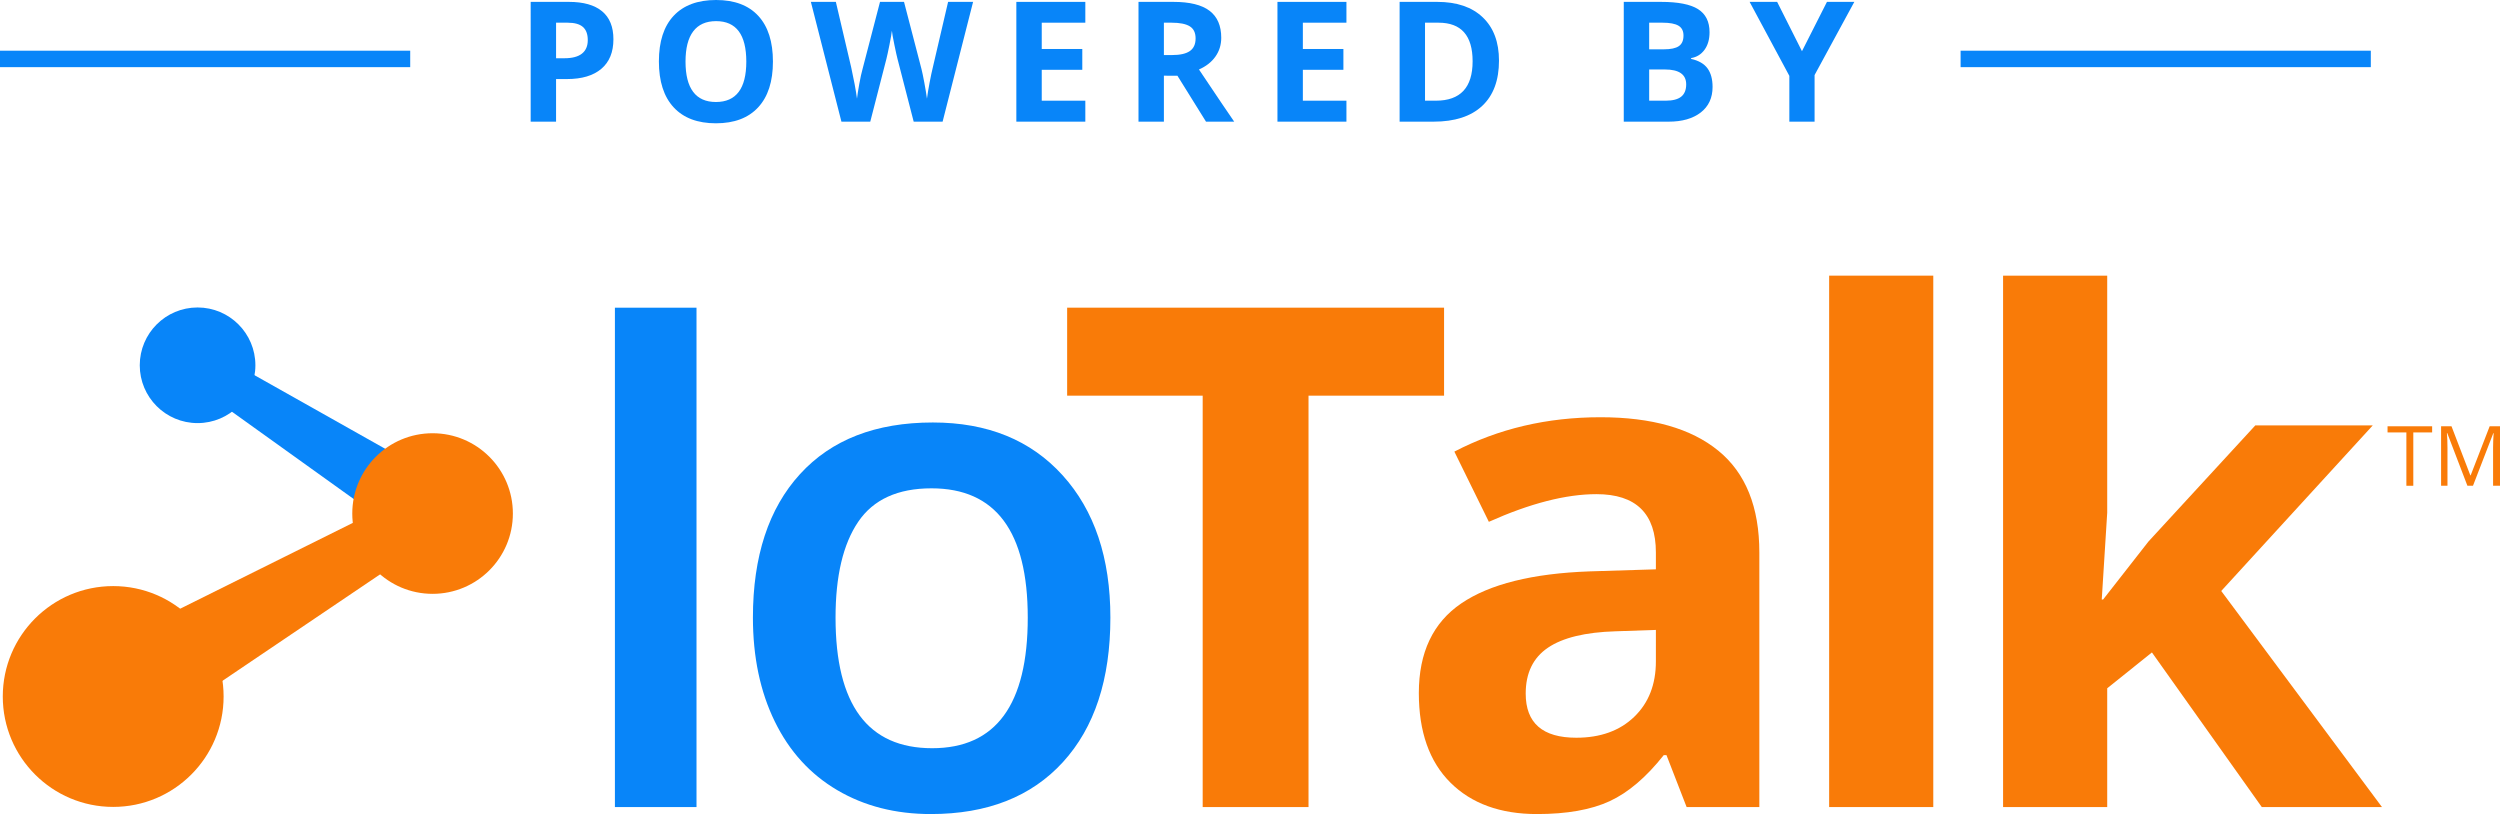 <?xml version="1.0" encoding="utf-8"?>
<!-- Generator: Adobe Illustrator 23.0.1, SVG Export Plug-In . SVG Version: 6.00 Build 0)  -->
<svg version="1.1" xmlns="http://www.w3.org/2000/svg" xmlns:xlink="http://www.w3.org/1999/xlink" x="0px" y="0px"
	 viewBox="0 0 2612.855 850.803" style="enable-background:new 0 0 2612.855 850.803;" xml:space="preserve">
<style type="text/css">
	.st0{fill:#0885F9;}
	.st1{enable-background:new    ;}
	.st2{fill:#F97B08;}
</style>
<g id="Layer_1">
	<g>
		<path class="st0" d="M641.108,41.012c0,13.473-4.211,23.776-12.63,30.912c-8.419,7.133-20.393,10.701-35.917,10.701h-11.39v44.525
			h-26.544V1.968h39.988c15.182,0,26.725,3.268,34.634,9.803C637.155,18.31,641.108,28.053,641.108,41.012z M581.171,60.877h8.734
			c8.164,0,14.27-1.611,18.324-4.837c4.054-3.226,6.078-7.923,6.078-14.088c0-6.221-1.698-10.817-5.092-13.784
			c-3.397-2.967-8.72-4.452-15.968-4.452h-12.075V60.877z"/>
		<path class="st0" d="M807.827,64.389c0,20.718-5.137,36.647-15.412,47.775c-10.275,11.135-25.002,16.698-44.182,16.698
			c-19.18,0-33.907-5.564-44.182-16.698c-10.275-11.128-15.412-27.113-15.412-47.95c0-20.833,5.148-36.745,15.454-47.733
			C714.395,5.494,729.165,0,748.4,0c19.239,0,33.953,5.536,44.14,16.608C802.732,27.683,807.827,43.609,807.827,64.389z
			 M716.464,64.389c0,13.983,2.656,24.516,7.961,31.594c5.312,7.077,13.246,10.617,23.807,10.617
			c21.175,0,31.765-14.07,31.765-42.211c0-28.2-10.53-42.302-31.597-42.302c-10.558,0-18.523,3.554-23.887,10.663
			C719.148,39.855,716.464,50.403,716.464,64.389z"/>
		<path class="st0" d="M985.156,127.15h-30.224l-16.957-65.759c-0.626-2.342-1.698-7.178-3.208-14.514
			c-1.513-7.332-2.383-12.256-2.614-14.769c-0.343,3.082-1.195,8.035-2.565,14.857s-2.429,11.687-3.17,14.598l-16.87,65.588h-30.14
			L847.473,1.968h26.114L889.6,70.296c2.796,12.616,4.823,23.548,6.081,32.796c0.342-3.257,1.125-8.293,2.352-15.115
			c1.227-6.818,2.383-12.117,3.47-15.884L919.74,1.968h25.086l18.24,70.124c0.8,3.142,1.8,7.937,2.995,14.385
			c1.202,6.452,2.114,11.987,2.74,16.615c0.573-4.452,1.485-10.006,2.74-16.657c1.258-6.647,2.397-12.029,3.425-16.139l15.93-68.328
			h26.114L985.156,127.15z"/>
		<path class="st0" d="M1134.321,127.15h-72.095V1.968h72.095v21.749h-45.552V51.2h42.382v21.752h-42.382v32.279h45.552V127.15z"/>
		<path class="st0" d="M1216.436,79.117v48.033h-26.544V1.968h36.476c17.01,0,29.598,3.096,37.762,9.289
			c8.161,6.196,12.243,15.598,12.243,28.214c0,7.364-2.027,13.913-6.078,19.652c-4.054,5.735-9.793,10.229-17.212,13.487
			c18.837,28.141,31.111,46.321,36.818,54.541h-29.455l-29.881-48.033H1216.436z M1216.436,57.539h8.562
			c8.391,0,14.584-1.401,18.582-4.197c3.995-2.796,5.99-7.192,5.99-13.186c0-5.938-2.041-10.16-6.12-12.672
			c-4.082-2.513-10.404-3.767-18.967-3.767h-8.049V57.539z"/>
		<path class="st0" d="M1407.214,127.15h-72.092V1.968h72.092v21.749h-45.545V51.2h42.379v21.752h-42.379v32.279h45.545V127.15z"/>
		<path class="st0" d="M1566.656,63.362c0,20.606-5.864,36.389-17.593,47.348s-28.672,16.44-50.815,16.44h-35.452V1.968h39.303
			c20.431,0,36.305,5.393,47.607,16.185C1561.009,28.937,1566.656,44.007,1566.656,63.362z M1539.089,64.047
			c0-26.889-11.875-40.331-35.62-40.331h-14.126v81.514h11.386C1526.297,105.23,1539.089,91.503,1539.089,64.047z"/>
		<path class="st0" d="M1697.071,1.968h38.961c17.754,0,30.636,2.527,38.66,7.577c8.017,5.054,12.029,13.088,12.029,24.104
			c0,7.479-1.754,13.616-5.27,18.411c-3.509,4.795-8.178,7.675-13.994,8.646v0.856c7.933,1.768,13.651,5.082,17.167,9.932
			c3.509,4.851,5.263,11.302,5.263,19.351c0,11.418-4.124,20.323-12.372,26.715c-8.248,6.392-19.452,9.59-33.607,9.59h-46.838V1.968
			z M1723.618,51.542h15.405c7.199,0,12.407-1.111,15.629-3.338c3.222-2.226,4.837-5.91,4.837-11.047
			c0-4.795-1.754-8.23-5.263-10.317c-3.509-2.083-9.066-3.124-16.656-3.124h-13.951V51.542z M1723.618,72.609v32.621h17.292
			c7.304,0,12.7-1.398,16.181-4.194c3.481-2.799,5.221-7.081,5.221-12.847c0-10.387-7.416-15.58-22.255-15.58H1723.618z"/>
		<path class="st0" d="M1883.312,53.513l26.114-51.546h28.602l-41.533,76.464v48.718h-26.372V79.284l-41.526-77.317h28.77
			L1883.312,53.513z"/>
	</g>
	<rect y="52.984" class="st0" width="428.733" height="17.201"/>
	<rect x="2049.105" y="52.984" class="st0" width="428.733" height="17.201"/>
</g>
<g id="Isolation_Mode">
	<g>
		<g>
			<polygon class="st0" points="460.779,586.862 167.475,376.596 186.404,347.316 500.23,524.032 			"/>
			<path d="M427.296,586.718"/>
			<g class="st1">
				<path class="st0" d="M642.67,843.495v-521.91h85.279v521.91H642.67z"/>
			</g>
			<g class="st1">
				<path class="st0" d="M1160.509,645.467c0,64.516-16.538,114.872-49.605,151.06c-33.067,36.188-79.093,54.277-138.09,54.277
					c-36.873,0-69.464-8.326-97.772-24.997c-28.309-16.662-50.071-40.584-65.296-71.776s-22.837-67.38-22.837-108.563
					c0-64.04,16.414-114.035,49.243-149.984s79.093-53.925,138.804-53.925c57.093,0,102.292,18.394,135.597,55.171
					C1143.856,533.516,1160.509,583.092,1160.509,645.467z M873.262,645.467c0,91.016,33.657,136.52,100.979,136.52
					c66.609,0,99.914-45.503,99.914-136.52c0-90.055-33.542-135.093-100.627-135.093c-35.208,0-60.728,11.647-76.543,34.932
					C881.169,568.6,873.262,601.981,873.262,645.467z"/>
			</g>
			<g class="st1">
				<path class="st2" d="M1367.591,843.495h-110.619V413.544h-141.658v-91.958h393.945v91.958h-141.668V843.495z"/>
			</g>
			<g class="st1">
				<path class="st2" d="M1762.764,843.495l-21.058-54.267h-2.855c-18.327,23.151-37.196,39.204-56.589,48.149
					c-19.393,8.945-44.685,13.426-75.858,13.426c-38.319,0-68.484-10.952-90.503-32.867c-22.019-21.905-33.019-53.106-33.019-93.595
					c0-42.382,14.816-73.641,44.447-93.766s74.317-31.259,134.055-33.409l69.254-2.141V577.45c0-40.651-20.706-60.985-62.118-60.985
					c-31.896,0-69.378,9.639-112.455,28.908l-36.054-73.375c45.922-23.941,96.849-35.921,152.772-35.921
					c53.535,0,94.585,11.666,123.141,34.998c28.556,23.332,42.839,58.797,42.839,106.403v266.017H1762.764z M1730.64,658.36
					l-42.144,1.427c-31.668,0.961-55.238,6.689-70.71,17.176s-23.208,26.463-23.208,47.92c0,30.764,17.613,46.141,52.849,46.141
					c25.235,0,45.418-7.27,60.538-21.819c15.111-14.54,22.676-33.856,22.676-57.94V658.36z"/>
				<path class="st2" d="M2020.555,843.495h-108.839V288.091h108.839V843.495z"/>
				<path class="st2" d="M2198.057,626.569l47.435-60.652l111.627-121.314h122.751l-158.358,173.05L2489.5,843.495h-125.606
					L2249.07,681.883l-46.731,37.463v124.15H2093.5V288.091h108.839v247.785l-5.709,90.693H2198.057z"/>
			</g>
			<circle class="st2" cx="118.303" cy="727.939" r="115.396"/>
			<circle class="st2" cx="452.104" cy="536.724" r="83.924"/>
			<circle class="st0" cx="206.493" cy="381.775" r="60.425"/>
			<polygon class="st2" points="130.866,780.197 76.671,691.663 453.979,504.133 478.517,545.402 			"/>
		</g>
		<g>
			<path class="st2" d="M2522.242,507.694h-7.229v-55.746h-19.688v-6.421h46.604v6.421h-19.688V507.694z"/>
			<path class="st2" d="M2578.795,507.694l-21.091-55.108h-0.34c0.396,4.366,0.595,9.553,0.595,15.563v39.545h-6.676v-62.166h10.885
				l19.688,51.281h0.34l19.858-51.281h10.801v62.166h-7.229v-40.055c0-4.592,0.198-9.581,0.595-14.968h-0.34l-21.261,55.023
				H2578.795z"/>
		</g>
	</g>
</g>
</svg>
